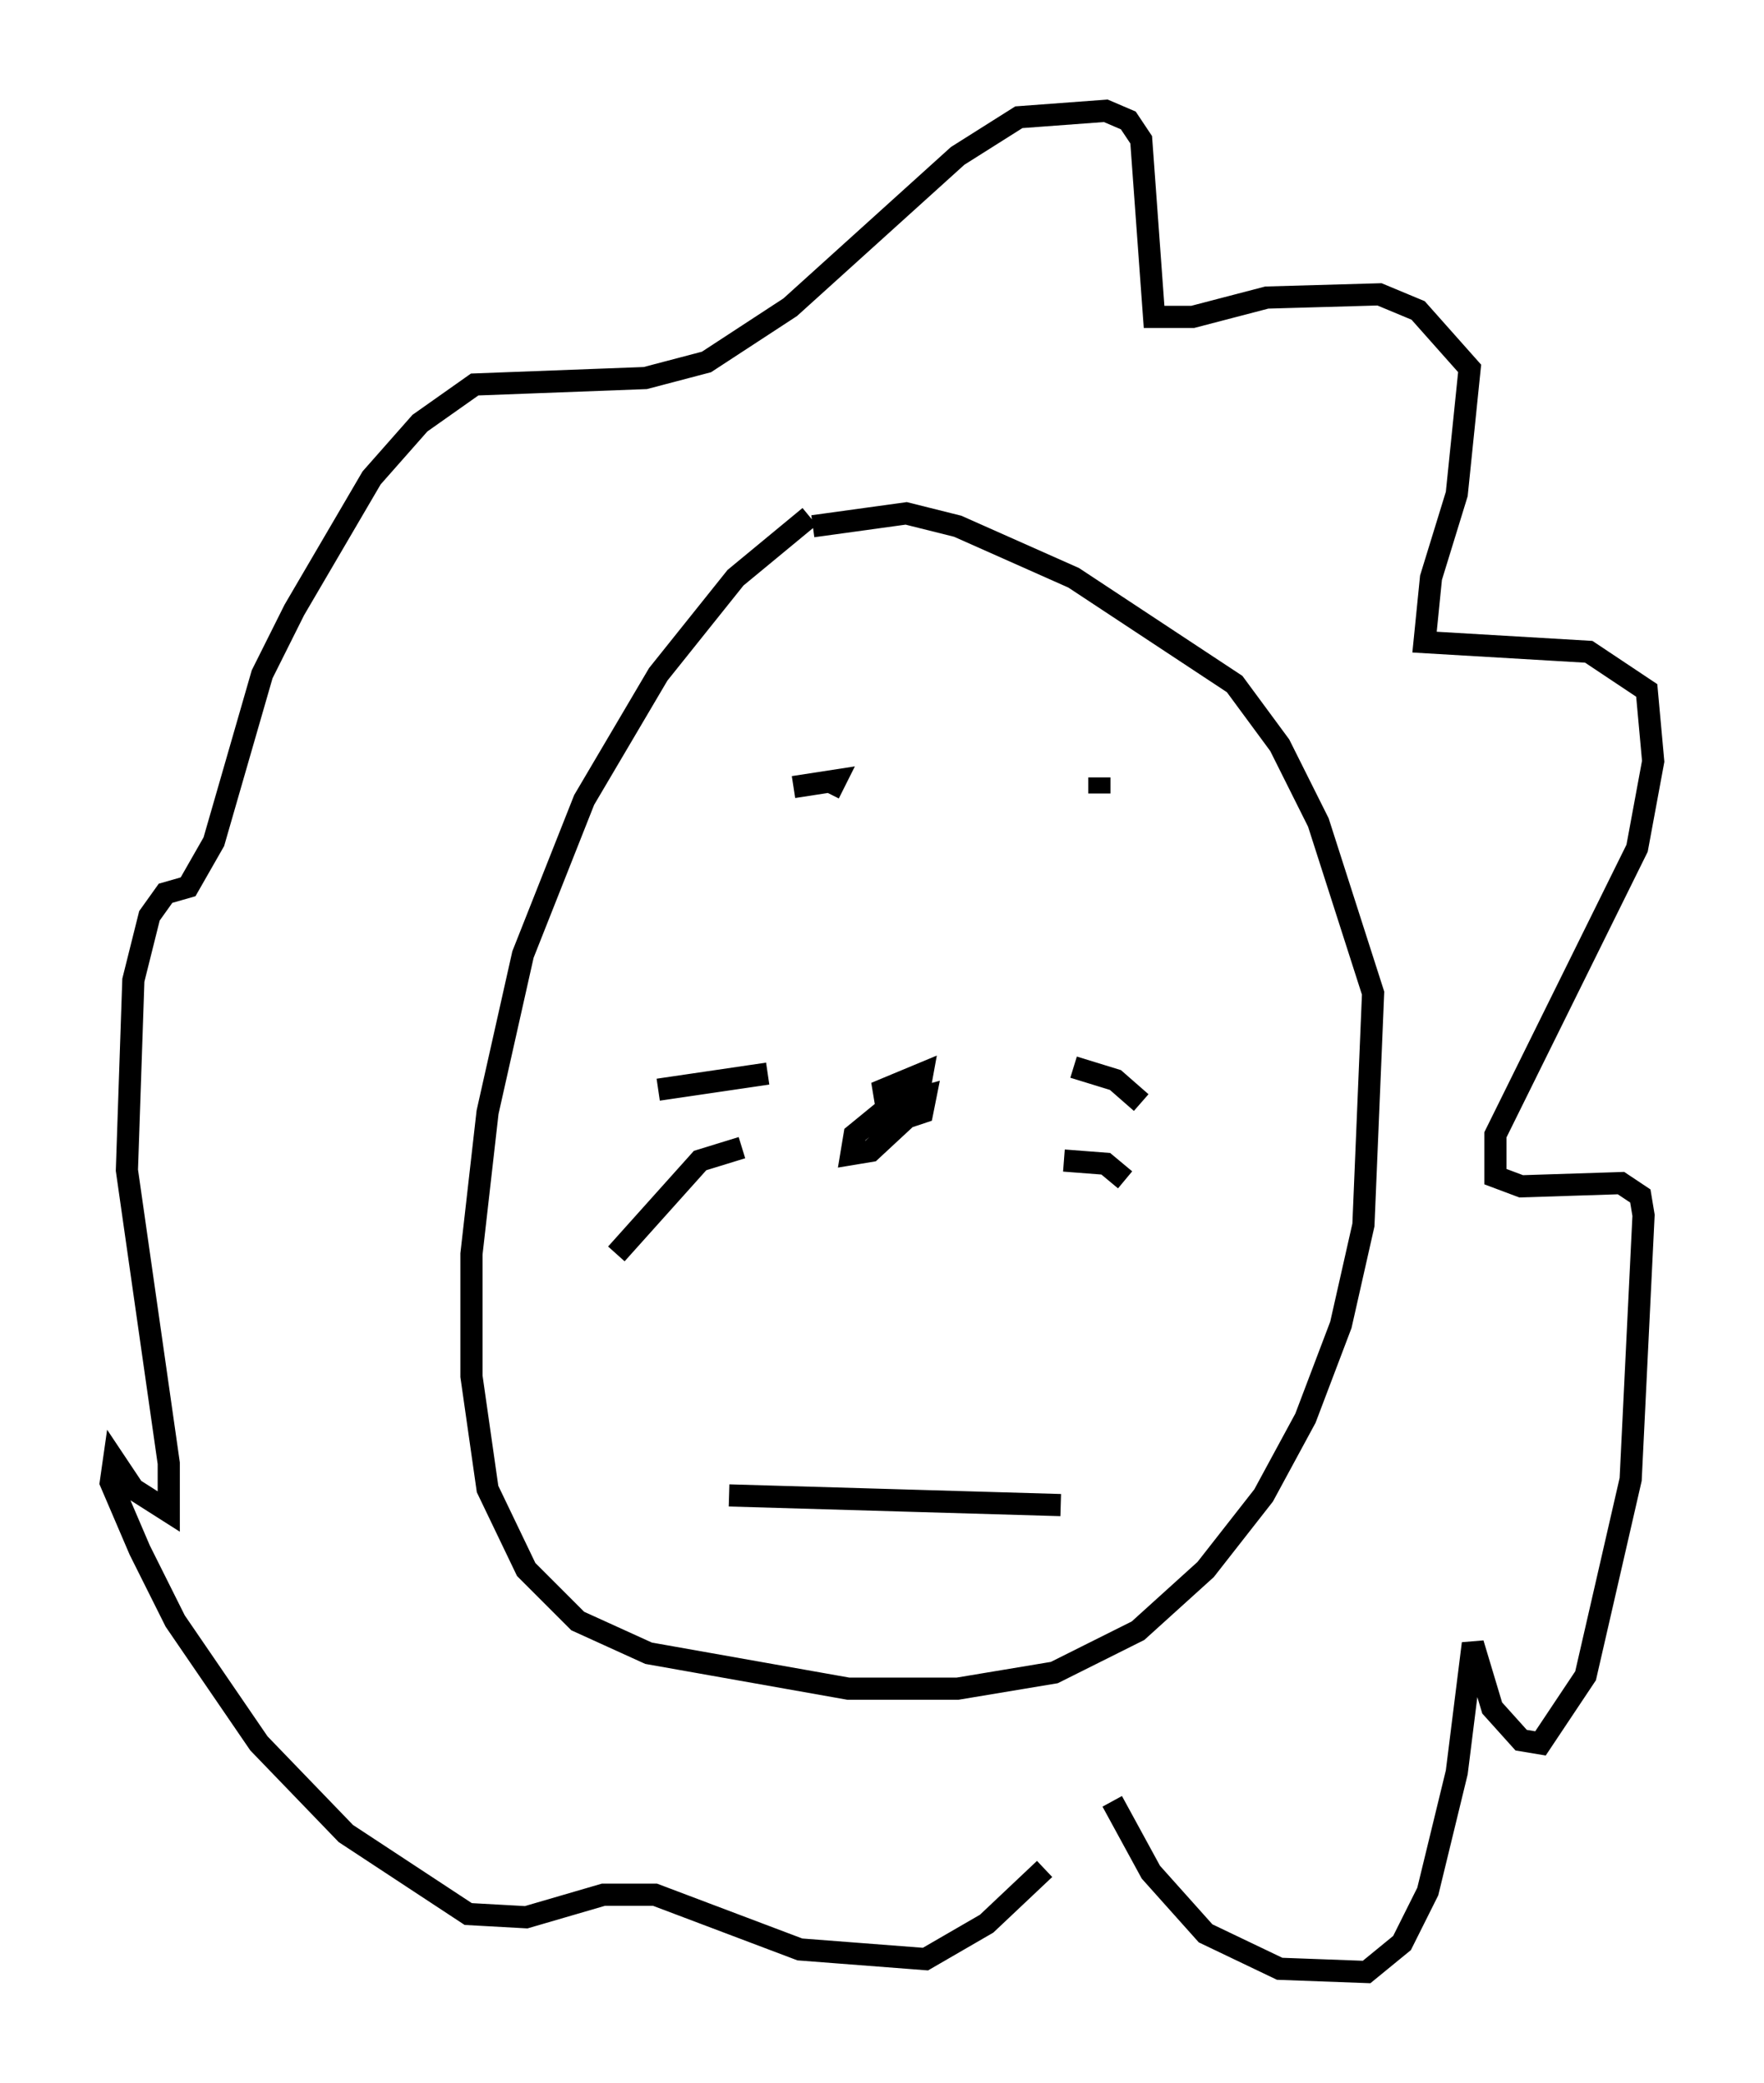 <?xml version="1.0" encoding="utf-8" ?>
<svg baseProfile="full" height="93.955" version="1.1" width="79.575" xmlns="http://www.w3.org/2000/svg" xmlns:ev="http://www.w3.org/2001/xml-events" xmlns:xlink="http://www.w3.org/1999/xlink"><defs /><rect fill="white" height="93.955" width="79.575" x="0" y="0" /><path d="M40.732, 22.575 m-4.212, 0.726 l-3.341, 2.76 -3.486, 4.358 l-3.341, 5.665 -2.76, 6.972 l-1.598, 7.117 -0.726, 6.391 l0.0, 5.52 0.726, 5.084 l1.743, 3.631 2.324, 2.324 l3.196, 1.453 9.006, 1.598 l4.939, 0.0 4.358, -0.726 l3.777, -1.888 3.05, -2.76 l2.615, -3.341 1.888, -3.486 l1.598, -4.212 1.017, -4.503 l0.436, -10.458 -2.469, -7.698 l-1.743, -3.486 -2.034, -2.76 l-7.263, -4.793 -5.229, -2.324 l-2.324, -0.581 -4.212, 0.581 m-0.872, 11.765 l1.888, -0.291 -0.291, 0.581 m12.201, 0.0 l0.0, -0.726 m-9.296, 14.089 l0.726, -0.291 -0.145, 0.726 l-0.872, 0.436 -0.145, -0.872 l1.743, -0.726 -0.291, 1.598 l-2.034, 1.888 -0.872, 0.145 l0.145, -0.872 1.598, -1.307 l1.598, -0.436 -0.145, 0.726 l-0.872, 0.291 -0.145, -1.743 l0.436, 0.726 -0.436, 0.726 m7.844, -2.034 l1.888, 0.581 1.162, 1.017 m-3.486, 2.615 l1.888, 0.145 0.872, 0.726 m-16.123, -4.793 l-4.939, 0.726 m3.777, 2.615 l-1.888, 0.581 -3.777, 4.212 m5.084, 10.894 l14.961, 0.436 m2.324, 13.363 l1.743, 3.196 2.469, 2.76 l3.341, 1.598 3.922, 0.145 l1.598, -1.307 1.162, -2.324 l1.307, -5.374 0.726, -5.81 l0.872, 2.905 1.307, 1.453 l0.872, 0.145 2.034, -3.05 l2.034, -8.86 0.581, -11.911 l-0.145, -0.872 -0.872, -0.581 l-4.503, 0.145 -1.162, -0.436 l0.0, -1.888 6.391, -12.927 l0.726, -3.922 -0.291, -3.196 l-2.615, -1.743 -7.408, -0.436 l0.291, -2.905 1.162, -3.777 l0.581, -5.665 -2.324, -2.615 l-1.743, -0.726 -5.084, 0.145 l-3.341, 0.872 -1.743, 0.0 l-0.581, -7.989 -0.581, -0.872 l-1.017, -0.436 -3.922, 0.291 l-2.76, 1.743 -7.553, 6.827 l-3.777, 2.469 -2.76, 0.726 l-7.698, 0.291 -2.469, 1.743 l-2.179, 2.469 -3.486, 5.955 l-1.453, 2.905 -2.179, 7.553 l-1.162, 2.034 -1.017, 0.291 l-0.726, 1.017 -0.726, 2.905 l-0.291, 8.57 1.888, 13.218 l0.0, 2.179 -1.598, -1.017 l-0.872, -1.307 -0.145, 1.017 l1.307, 3.05 1.598, 3.196 l3.777, 5.52 3.922, 4.067 l5.52, 3.631 2.615, 0.145 l3.486, -1.017 2.324, 0.0 l6.536, 2.469 5.665, 0.436 l2.76, -1.598 2.615, -2.469 " fill="none" stroke="black" stroke-width="1" /></svg>